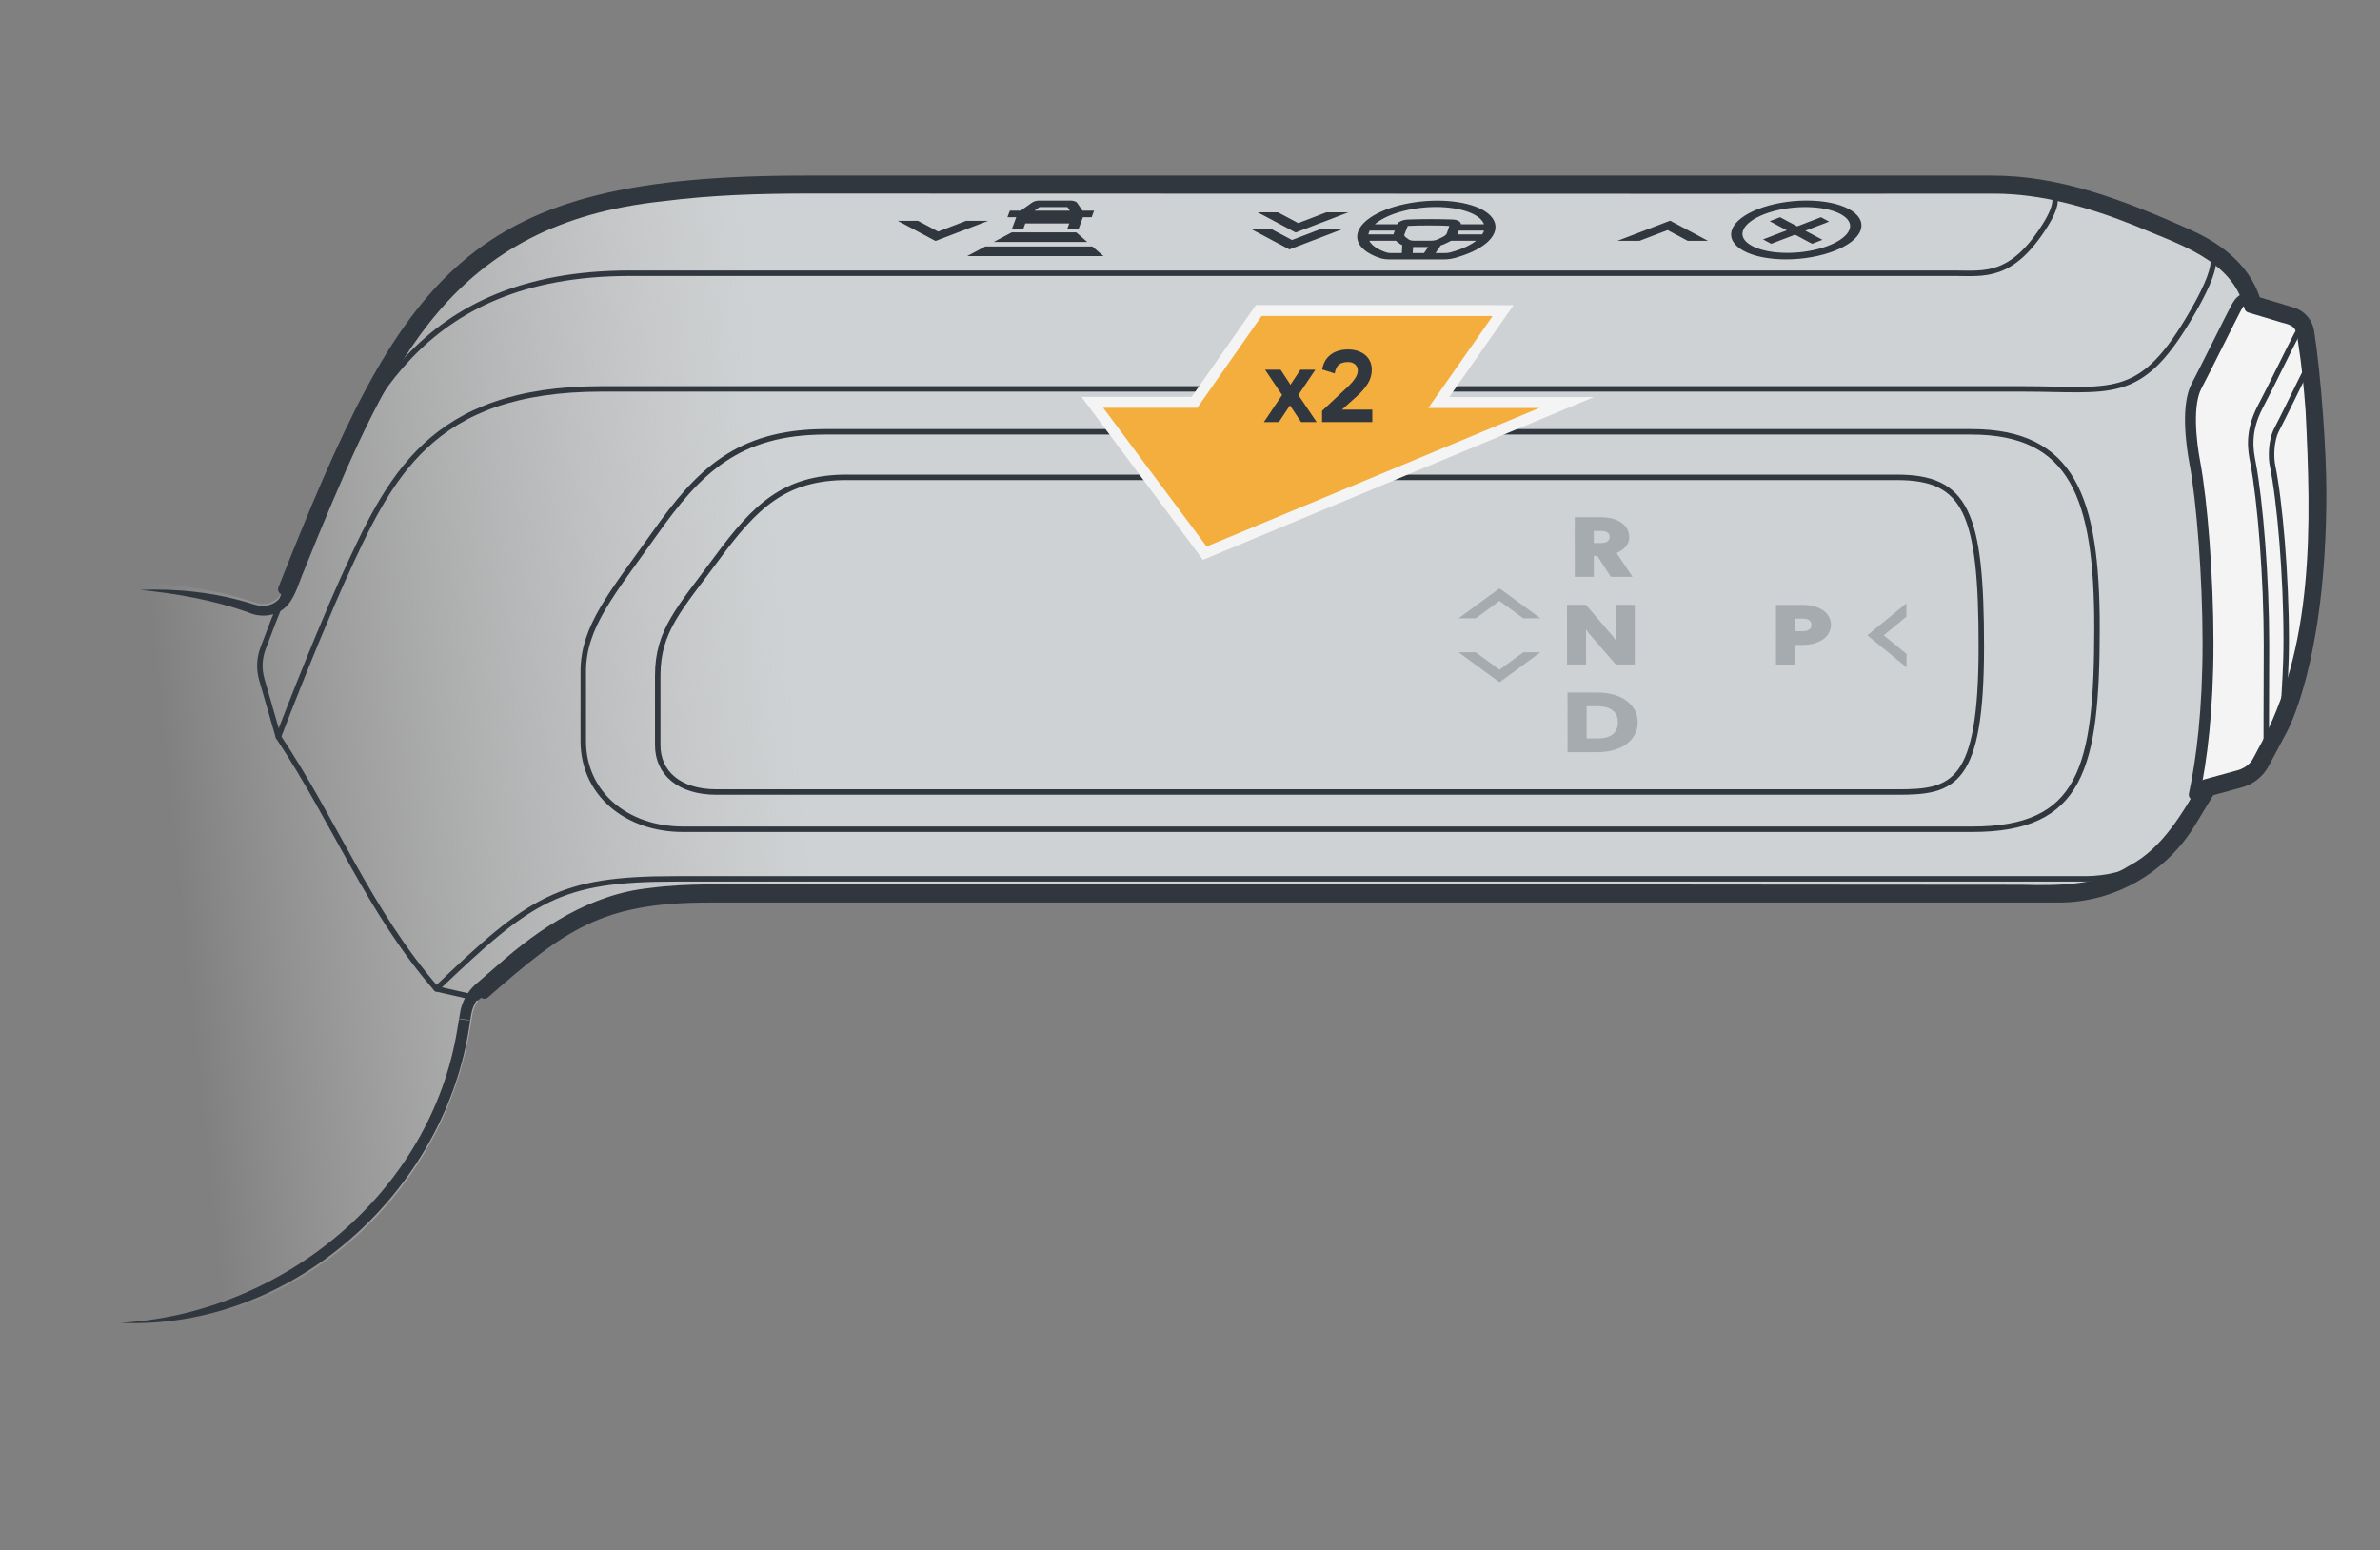 <?xml version="1.0" encoding="UTF-8"?><svg xmlns="http://www.w3.org/2000/svg" width="218" height="142" xmlns:xlink="http://www.w3.org/1999/xlink" viewBox="0 0 218 142"><rect x="0" y="0" width="218" height="142" fill="#808080" stroke="none"/><defs><linearGradient id="uuid-174922a1-a88b-4b85-a52c-8d7ff266abd6" x1="-8175.326" y1="-8381.9" x2="-8117.046" y2="-8387.97" gradientTransform="translate(8190.541 8453.634)" gradientUnits="userSpaceOnUse"><stop offset="0" stop-color="#f4f4f4" stop-opacity="0"/><stop offset=".998" stop-color="#cfd2d4"/></linearGradient></defs><g id="uuid-3a885b86-4268-4360-b933-e5f024097105"><path d="M11.029,121.781c4.614-.081,9.285-1.132,13.719-3.256,5.23-2.505,9.841-6.401,13.233-11.497,2.649-3.975,4.362-8.42,5.108-13.013l.174-1.065c.125-.769.512-1.47,1.099-1.982,7.124-6.234,10.584-8.807,20.536-8.807h123.664c4.957,0,9.508-2.634,12.081-6.87l1.755-2.888c1.208-.325,1.992-.549,2.854-.781.902-.246,1.667-.841,2.122-1.656l1.61-3.093s3.6-6.291,3.6-21.71c0-5.423-.447-10.944-1.027-14.347-.023-.159-.053-.315-.08-.47-.14-.807-.728-1.467-1.516-1.701-1.069-.322-2.55-.762-3.373-1.012-.845-2.899-3.252-4.814-6.022-6.063-6.429-2.901-12.016-4.987-18.034-4.987h-108.851c-30.713,0-36.228,8.364-47.714,37.392-.197.493-.538.91-1.016,1.144-.477.231-1.023.265-1.527.091-3.185-1.104-6.844-1.703-10.578-1.803l-1.819,68.374Z" style="fill:url(#uuid-174922a1-a88b-4b85-a52c-8d7ff266abd6);"/><path d="M53.425,61.495c0,4.113,0,6.383,0,6.383,0,4.758,3.899,8.074,9.166,8.074h118.04c9.998,0,11.447-5.518,11.447-18.49,0-11.899-2.25-17.911-11.518-17.911h-104.934c-8.119,0-11.691,3.723-15.625,9.266-3.934,5.544-6.576,8.564-6.576,12.677Z" style="fill:none; stroke:#30373e; stroke-linecap:round; stroke-linejoin:round; stroke-width:.5px;"/><path d="M77.567,43.72h96.186c6.325,0,7.729,3.211,7.729,15.49,0,12.64-2.541,13.35-7.729,13.331h-108.13c-3.419,0-5.377-1.764-5.377-4.285s0-2.271,0-6.383,1.99-6.108,5.439-10.782c3.449-4.674,6.134-7.372,11.882-7.372Z" style="fill:none; stroke:#30373e; stroke-linecap:round; stroke-linejoin:round; stroke-width:.5px;"/><path d="M200.789,75.073c-2.041,3.437-5.795,5.421-9.798,5.421H61.858c-10.648,0-13.231,1.788-21.888,10.074" style="fill:none; stroke:#30373e; stroke-linecap:round; stroke-linejoin:round; stroke-width:.5px;"/><path d="M25.97,53.972c11.487-29.028,17.004-37.39,47.715-37.39,18.682,0,88.076,0,108.85,0,5.904,0,11.579,2.075,18.037,4.987,2.871,1.295,5.337,3.33,6.11,6.383.929,3.67,2.53,9.239,2.53,17.21,0,15.421-4.238,23.001-4.238,23.001l-4.327,7.128c-2.571,4.236-7.124,6.871-12.079,6.871-27.338,0-115.795,0-123.668,0-9.95,0-13.408,2.57-20.534,8.806" style="fill:none; stroke:#30373e; stroke-linecap:round; stroke-linejoin:round;"/><path d="M25.496,67.487c2.596-6.768,4.997-12.422,5.893-14.385,4.281-9.381,7.978-17.483,23.729-17.483h130.147c8.067,0,10.659,1.158,15.132-6.294,3.238-5.395,2.551-6.344,1.41-6.928" style="fill:none; stroke:#30373e; stroke-linecap:round; stroke-linejoin:round; stroke-width:.5px;"/><path d="M205.215,71.634c.925-.252,1.705-.875,2.155-1.721l1.618-3.041s3.598-6.289,3.598-21.71c0-3.975-.493-10.777-1.115-14.775-.129-.827-.722-1.508-1.524-1.748l-3.918-1.173c-.528-.158-.779-.073-1.255.821-.476.894-2.848,5.696-3.571,7.054-.917,1.724-.519,5.146-.164,7.029.665,3.535,1.209,10.534,1.209,16.532,0,6.157-.574,10.677-1.263,13.885l4.231-1.154Z" style="fill:#f4f4f4; stroke:#30373e; stroke-linecap:round; stroke-linejoin:round;"/><path d="M211.56,30.817c-.309-1.374-.71-1.079-1.212-.136-.612,1.15-2.359,4.777-3.279,6.506-1.284,2.413-.895,4.171-.702,5.184.676,3.549,1.234,10.59,1.234,16.662,0,12.852-.195,10.349.613,8.903" style="fill:none; stroke:#30373e; stroke-linecap:round; stroke-linejoin:round; stroke-width:.5px;"/><path d="M11.018,121.156c14.913-.833,28.512-12.028,30.884-26.97,0,0,.12-.707.12-.707,0,0,.029-.178.029-.178-.231.043,1.935.257,1.02.154,0,0,.002-.011.002-.011l.004-.022.007-.045s.015-.089.015-.089c0,0,.059-.357.059-.357,0,0-1.018-.166-1.018-.166.156-.972.642-1.891,1.367-2.562,0,0,1.994-1.729,1.994-1.729,3.948-3.515,8.626-6.595,14.017-7.141,3.539-.474,7.047-.295,10.522-.334,25.751-.015,68.36-.012,94.18.021,0,0,20.929.016,20.929.016,3.348.077,6.947.119,9.893-1.749,3.061-1.624,4.837-4.783,6.538-7.675.067-.11.172-.184.287-.216,0,0,3.085-.846,3.085-.846.434-.117.834-.348,1.128-.665.155-.169.25-.314.371-.554,0,0,.379-.711.379-.711,5.193-9.35,4.862-20.571,4.356-30.962-.154-2.116-.358-4.227-.69-6.314-.154-1.269-.277-1.522-1.494-1.804-.023-.007-3.066-.92-3.087-.926-.166-.05-.283-.184-.321-.34-1.124-4.536-6.185-5.941-10.009-7.597-4.157-1.66-8.508-2.941-12.953-2.942l-27.121.012c-18.008,0-63.968-.01-81.369-.022-4.507-.002-9.015.136-13.466.708-19.253,2.055-24.842,14.574-31.555,30.692,0,0-1.273,3.138-1.273,3.138-.43.967-.77,2.358-1.541,3.194-.898.997-2.419,1.166-3.603.616-3.181-1.121-6.501-1.704-9.869-2.043,3.399-.144,6.865.238,10.135,1.236.455.162.97.298,1.452.195,1.674-.245,1.914-2.247,2.527-3.559,1.291-3.046,2.548-6.416,3.94-9.398,6.295-14.367,13.183-23.211,29.655-25.086,4.52-.586,9.069-.727,13.599-.731,17.204-.017,63.575-.019,81.369-.022,0,0,27.125.016,27.125.016,4.638.007,9.127,1.345,13.334,3.031,4.119,1.722,9.413,3.391,10.608,8.275,0,0-.344-.347-.344-.347,0,0,3.061.922,3.061.922.56.154,1.274.348,1.651.874.485.476.41,1.189.556,1.753.939,6.368,1.126,12.818.825,19.242-.354,6.936-1.586,14.238-5.532,20.118-.693.981-3.596,1.417-4.672,1.783,0,0,.287-.216.287-.216-1.789,3.017-3.659,6.308-6.875,8.017-2.315,1.384-5.098,1.999-7.77,1.897,0,0-2.616.002-2.616.002,0,0-20.929.016-20.929.016-25.873.015-68.384.052-94.18.021-3.493.033-6.989-.143-10.379.312-5.218.519-9.645,3.485-13.488,6.884,0,0-1.962,1.696-1.962,1.696-.556.514-.931,1.219-1.053,1.97l-1.019-.166s-.058.357-.058.357c0,0-.015.089-.015.089,0,0-.007.045-.007.045,0,0-.004.022-.004.022,0,0-.002.011-.002.011-.916-.095,1.248.126,1.016.177l-.029.179c-2.115,15.4-16.284,28.231-32.021,27.511h0Z" style="fill:#30373e;"/><path d="M47.997,87.701l-4.341,3.702-3.686-.834c-6.25-7.221-9.217-15.181-14.473-23.081l-1.514-5.247c-.272-.942-.233-1.938.11-2.857,1.243-3.336,2.329-5.967,4.687-11.503,4.273-10.03,9.241-22.855,28.9-22.855,16.076,0,93.648,0,121.388,0,2.657,0,5.162.488,8.213-4.321,1.306-2.058,1.448-3.417-.631-3.644" style="fill:none; stroke:#30373e; stroke-linecap:round; stroke-linejoin:round; stroke-width:.5px;"/><path d="M212.01,33.991c-.089-.738-.358-.848-.83.038-.344.647-2.042,4.182-2.624,5.275s-.536,2.663-.404,3.309c.675,3.287,1.259,10.118,1.259,16.042,0,4.807-.623,7.865.144,6.492" style="fill:none; stroke:#30373e; stroke-linecap:round; stroke-linejoin:round; stroke-width:.5px;"/><path d="M147.549,52.834l-1.249-1.92h-.312l.002,1.92h-1.746s-.003-5.464-.003-5.464h2.37c1.604,0,2.614.733,2.615,1.808.024.287-.069.572-.27.831-.202.258-.504.48-.878.644l1.454,2.178-1.981.002h0ZM145.986,49.735h.624c.515,0,.827-.172.827-.554,0-.391-.312-.554-.827-.554h-.624v1.108Z" style="fill:#a6abb0;"/><path d="M148.002,60.863l-2.452-2.834-.273-.383.003,3.216h-1.745s-.004-5.464-.004-5.464h1.74s2.444,2.864,2.444,2.864l.283.391-.002-3.255h1.746s.004,5.464.004,5.464h-1.74s-.001,0-.001,0Z" style="fill:#a6abb0;"/><path d="M150.008,66.16c0,1.6-1.431,2.732-3.7,2.732h-2.724s-.004-5.465-.004-5.465h2.724c2.27,0,3.703,1.133,3.704,2.733h0ZM145.33,67.635h.979c1.241,0,1.886-.523,1.885-1.475,0-.952-.647-1.475-1.887-1.475h-.979s.001,2.95.001,2.95Z" style="fill:#a6abb0;"/><path d="M167.708,57.233c0,1.046-1.007,1.834-2.611,1.834h-.676s.002,1.796.002,1.796h-1.746s-.003-5.464-.003-5.464h2.417c1.607,0,2.618.758,2.618,1.834h0ZM164.42,57.81h.676c.514,0,.827-.195.827-.577,0-.391-.313-.577-.829-.577h-.676v1.155h.001Z" style="fill:#a6abb0;"/><path d="M174.633,59.896v1.227s-3.588-2.937-3.588-2.937l3.576-2.932v1.222s-2.079,1.711-2.079,1.711l2.09,1.71h.001Z" style="fill:#a6abb0;"/><path d="M135.174,56.627h-1.575s3.75-2.742,3.75-2.742l3.744,2.742h-1.567s-2.177-1.589-2.177-1.589l-2.175,1.589Z" style="fill:#a6abb0;"/><path d="M139.527,59.746h1.567s-3.742,2.742-3.742,2.742l-3.752-2.742h1.575s2.177,1.589,2.177,1.589l2.175-1.589Z" style="fill:#a6abb0;"/><polygon points="98.58 21.281 92.675 21.281 91.018 22.163 99.589 22.163 98.58 21.281" style="fill:#30373e;"/><polygon points="100.063 22.576 90.241 22.576 88.583 23.458 101.073 23.458 100.063 22.576" style="fill:#30373e;"/><path d="M93.264,19.767l-.146.398-.063.173-.17.463h.774l.17-.463h4.291l-.17.463h.774l.17-.463.063-.173.146-.398h.804l.127-.345h-.945l-.51-.749c-.033-.06-.115-.11-.23-.142-.104-.029-.231-.043-.37-.037h-2.819l-.154.013c-.092.016-.18.04-.254.07-.075.03-.138.067-.161.089l-1.062.756h-.945l-.127.345h.805ZM95.17,18.838h2.668l.397.584h-3.862l.796-.584Z" style="fill:#30373e; stroke:#30373e; stroke-miterlimit:10; stroke-width:.25px;"/><path d="M165.477,18.492c-3.179,0-6.189,1.153-6.709,2.569s1.643,2.57,4.822,2.57,6.189-1.153,6.709-2.57-1.643-2.569-4.822-2.569ZM163.717,23.286c-2.752,0-4.625-.998-4.175-2.225s3.056-2.224,5.808-2.224,4.625.998,4.175,2.224-3.056,2.225-5.808,2.225Z" style="fill:#30373e; stroke:#30373e; stroke-miterlimit:10; stroke-width:.25px;"/><polygon points="166.783 20.033 164.605 20.867 163.04 20.033 162.403 20.277 163.968 21.111 161.79 21.945 162.248 22.189 164.426 21.355 165.991 22.189 166.628 21.945 165.063 21.111 167.241 20.277 166.783 20.033" style="fill:#30373e; stroke:#30373e; stroke-miterlimit:10; stroke-width:.25px;"/><polygon points="84.048 20.347 82.727 20.347 85.701 21.932 89.842 20.347 88.522 20.347 85.918 21.344 84.048 20.347" style="fill:#30373e; stroke:#30373e; stroke-miterlimit:10; stroke-width:.25px;"/><polygon points="117.029 19.573 115.708 19.573 118.683 21.157 122.823 19.573 121.504 19.573 118.9 20.57 117.029 19.573" style="fill:#30373e; stroke:#30373e; stroke-miterlimit:10; stroke-width:.25px;"/><polygon points="116.46 21.122 115.139 21.122 118.114 22.707 122.254 21.122 120.935 21.122 118.331 22.119 116.46 21.122" style="fill:#30373e; stroke:#30373e; stroke-miterlimit:10; stroke-width:.25px;"/><polygon points="154.623 21.932 155.944 21.932 152.969 20.347 148.829 21.932 150.149 21.932 152.752 20.935 154.623 21.932" style="fill:#30373e; stroke:#30373e; stroke-miterlimit:10; stroke-width:.25px;"/><g id="uuid-a14d9d87-5384-4ea1-b8d1-399ed96bc31f"><path d="M135.828,21.595h-2.555c.047-.061.085-.123.108-.186l.152-.414h2.552c-.029.2-.117.401-.257.6M135.408,22.056c-.573.483-1.475.904-2.543,1.186-.147.039-.308.059-.466.059h-1.144l.634-.932c.13-.037.253-.079.358-.129l.404-.19c.084-.039.158-.082.23-.125h2.656c-.045.043-.079.088-.129.131M131.085,22.17h-1.561c-.115,0-.227-.012-.323-.035s-.176-.057-.232-.098l-.269-.194c-.17-.123-.232-.278-.173-.434l.319-.802c.008-.02.048-.037.094-.04.564-.03,1.153-.045,1.971-.045s1.395.016,1.937.045c.044.002.071.019.065.04l-.27.802c-.057.157-.232.311-.492.434l-.412.194c-.086.041-.191.075-.304.098s-.233.035-.349.035M130.532,23.264c-.018.023-.036.037-.1.037h-1.087c-.063,0-.072-.013-.073-.037l.041-.769c.029,0,.057.005.087.005h1.564c.03,0,.06-.004.09-.005l-.523.769M127.38,23.301c-.158,0-.304-.021-.422-.059-.861-.282-1.454-.703-1.673-1.186-.019-.043-.02-.088-.033-.131h2.656c.04.043.083.085.138.125l.264.19c.068.05.161.092.263.129l-.05.932h-1.144M125.386,20.995h2.552l-.152.414c-.023.063-.031.125-.028.186h-2.555c.005-.199.066-.4.183-.6M125.738,20.545c.51-.492,1.362-.932,2.399-1.239,1.037-.307,2.243-.476,3.394-.476,1.151,0,2.232.17,3.044.476.812.307,1.34.747,1.489,1.239.012.039.006.08.013.12h-2.422l.021-.057c.038-.094-.004-.185-.119-.256-.115-.07-.293-.114-.507-.123-.502-.018-1.134-.036-2.019-.036s-1.53.018-2.045.036c-.221.009-.431.053-.598.123-.168.071-.276.161-.307.256l-.021.057h-2.422c.036-.04.06-.081.101-.12M136.809,20.451c-.169-.56-.771-1.061-1.694-1.41-.924-.349-2.153-.542-3.463-.542-1.31,0-2.681.193-3.861.542-1.179.349-2.149.85-2.729,1.41s-.763,1.17-.515,1.719c.248.549.923,1.027,1.902,1.348.225.074.506.114.81.114h5.019c.304,0,.613-.039.893-.114,1.214-.32,2.24-.799,2.891-1.348.651-.549.916-1.159.747-1.719Z" style="fill:#30373e; stroke:#30373e; stroke-miterlimit:10; stroke-width:.25px;"/></g></g><g id="uuid-71897096-0600-4c15-b7e7-9db33ba3f778"><polygon points="115.299 28.437 109.408 36.851 100.056 36.851 110.353 50.665 143.502 36.866 131.789 36.866 137.679 28.448 115.299 28.437" style="fill:#f4ae3d; stroke:#f4f4f4; stroke-miterlimit:10;"/><path d="M117.436,36.178l-1.561-2.318h1.424l.904,1.378.912-1.378h1.369l-1.561,2.318,1.68,2.482h-1.424l-1.023-1.533-1.021,1.533h-1.369l1.67-2.482Z" style="fill:#30373e;"/><path d="M121.098,37.629l2.273-2.127c.662-.614.994-1.119.994-1.516v-.082c0-.219-.084-.398-.25-.538-.168-.14-.379-.21-.635-.21-.365,0-.645.079-.84.237s-.322.429-.383.812l-1.15-.365c.098-.584.355-1.036.775-1.355s.953-.479,1.598-.479c.408,0,.775.073,1.104.22.33.146.59.358.781.639s.287.611.287.995c0,.456-.123.882-.369,1.277s-.568.771-.963,1.123l-1.406,1.26h2.783v1.141h-4.6v-1.031Z" style="fill:#30373e;"/></g></svg>